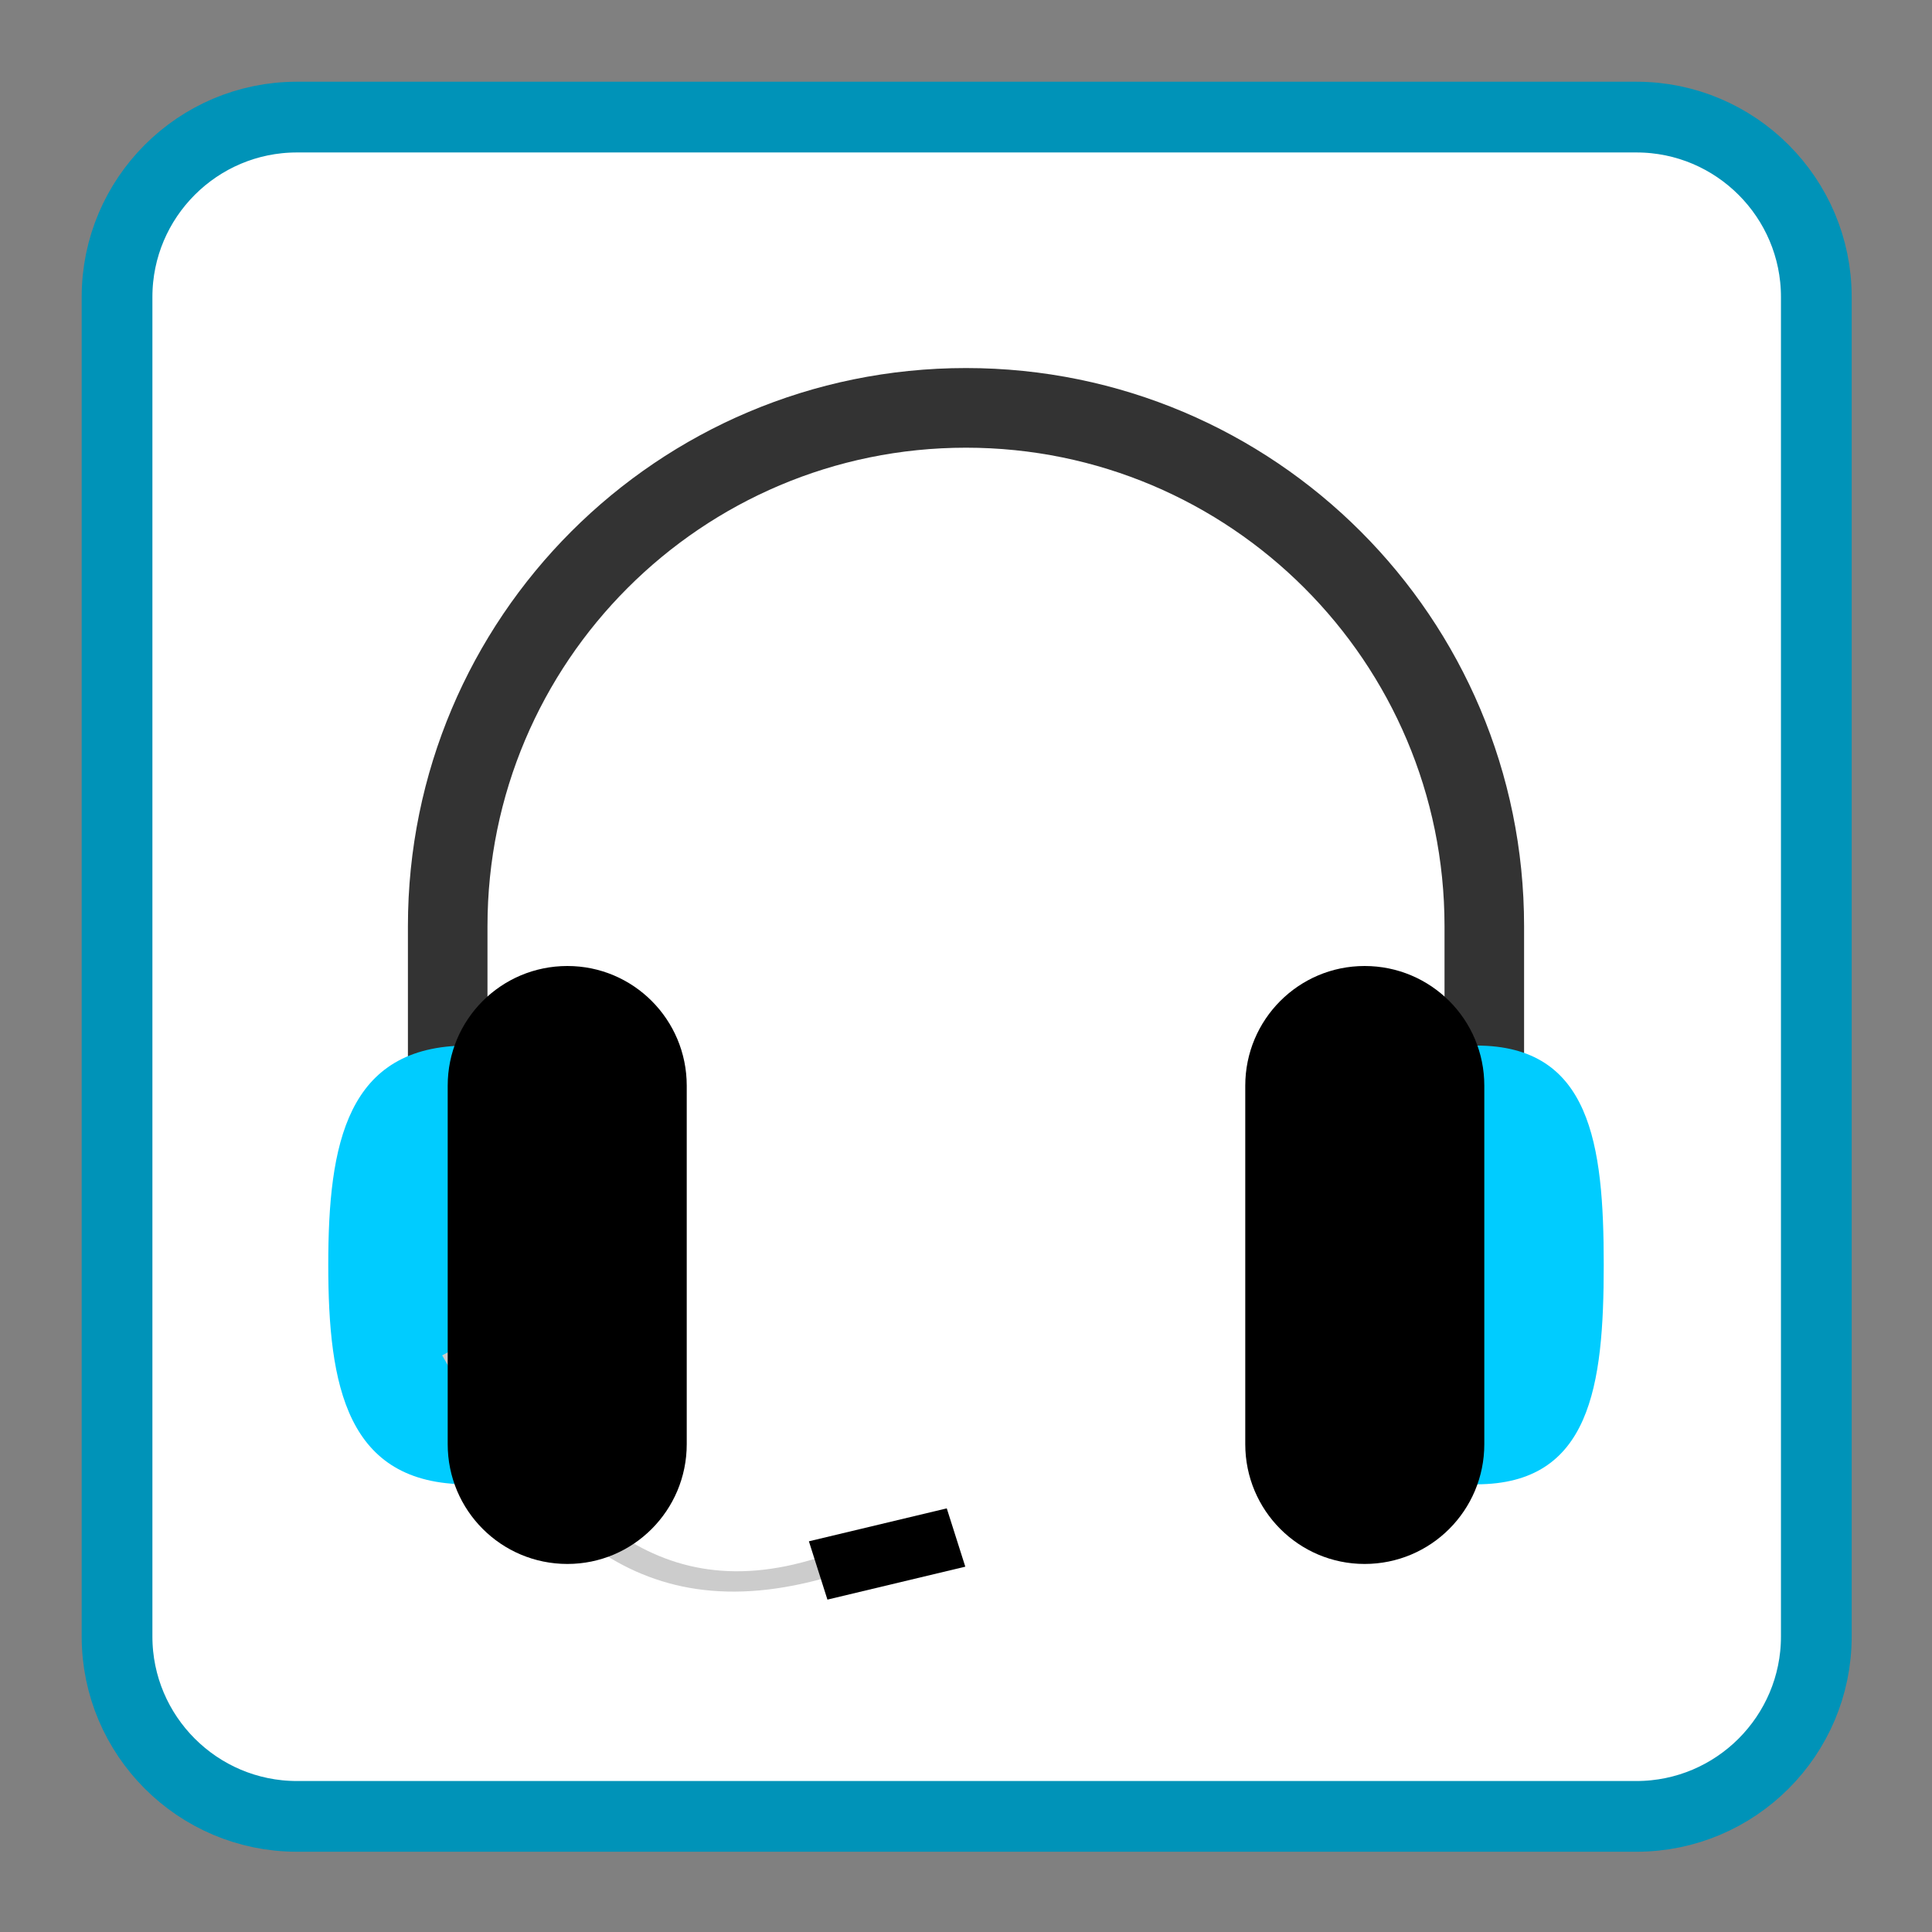
<svg xmlns="http://www.w3.org/2000/svg" xmlns:xlink="http://www.w3.org/1999/xlink" width="22px" height="22px" viewBox="0 0 22 22" version="1.1">
<rect x="0" y="0" width="22" height="22" fill="#808080" stroke="none"/>
<g id="surface1">
<path style="fill-rule:nonzero;fill:rgb(100%,100%,100%);fill-opacity:1;stroke-width:18.73;stroke-linecap:butt;stroke-linejoin:miter;stroke:rgb(0%,57.647%,72.157%);stroke-opacity:1;stroke-miterlimit:4;" d="M 83.002 37.218 L 437.729 37.218 C 464.002 37.218 485.366 58.582 485.366 84.855 L 485.366 439.582 C 485.366 465.855 464.002 487.218 437.729 487.218 L 83.002 487.218 C 56.729 487.218 35.366 465.855 35.366 439.582 L 35.366 84.855 C 35.366 58.582 56.729 37.218 83.002 37.218 Z M 83.002 37.218 " transform="matrix(0.043,0,0,0.043,-0.188,-0.267)"/>
<path style=" stroke:none;fill-rule:nonzero;fill:rgb(20%,20%,20%);fill-opacity:1;" d="M 11 4.191 C 7.488 4.191 4.645 7.035 4.645 10.547 L 4.645 12.816 C 4.645 13.066 4.848 13.27 5.098 13.27 C 5.348 13.27 5.551 13.066 5.551 12.816 L 5.551 10.547 C 5.551 7.539 7.992 5.098 11 5.098 C 14.008 5.098 16.449 7.539 16.449 10.547 L 16.449 12.816 C 16.449 13.066 16.652 13.27 16.902 13.27 C 17.152 13.27 17.355 13.066 17.355 12.816 L 17.355 10.547 C 17.355 7.035 14.512 4.191 11 4.191 Z M 11 4.191 "/>
<path style=" stroke:none;fill-rule:evenodd;fill:rgb(0%,80%,100%);fill-opacity:1;" d="M 5.324 11.906 C 3.945 11.906 3.738 13.027 3.738 14.402 C 3.738 15.781 3.945 16.902 5.324 16.902 C 6.703 16.902 6.008 15.781 6.008 14.402 C 6.008 13.027 6.703 11.906 5.324 11.906 Z M 16.812 11.906 C 15.508 11.906 16.168 13.027 16.168 14.402 C 16.168 15.781 15.508 16.902 16.812 16.902 C 18.113 16.902 18.262 15.781 18.262 14.402 C 18.262 13.027 18.113 11.906 16.812 11.906 Z M 16.812 11.906 "/>
<path style=" stroke:none;fill-rule:evenodd;fill:rgb(80%,80%,80%);fill-opacity:1;" d="M 5.035 15.434 L 5.273 15.305 C 6.285 17.004 7.348 18.355 9.305 17.742 L 9.355 17.98 C 7.074 18.598 5.996 17.129 5.035 15.434 Z M 5.035 15.434 "/>
<path style=" stroke:none;fill-rule:evenodd;fill:rgb(0%,0%,0%);fill-opacity:1;" d="M 6.461 11 C 5.707 11 5.098 11.609 5.098 12.363 L 5.098 16.445 C 5.098 17.199 5.707 17.809 6.461 17.809 C 7.211 17.809 7.82 17.199 7.82 16.445 L 7.82 12.363 C 7.82 11.609 7.211 11 6.461 11 Z M 15.539 11 C 14.789 11 14.18 11.609 14.18 12.363 L 14.18 16.445 C 14.18 17.199 14.789 17.809 15.539 17.809 C 16.293 17.809 16.902 17.199 16.902 16.445 L 16.902 12.363 C 16.902 11.609 16.293 11 15.539 11 Z M 15.539 11 "/>
<path style=" stroke:none;fill-rule:evenodd;fill:rgb(0%,0%,0%);fill-opacity:1;" d="M 9.211 17.551 L 10.781 17.176 L 10.992 17.84 L 9.422 18.215 Z M 9.211 17.551 "/>
</g>
</svg>
